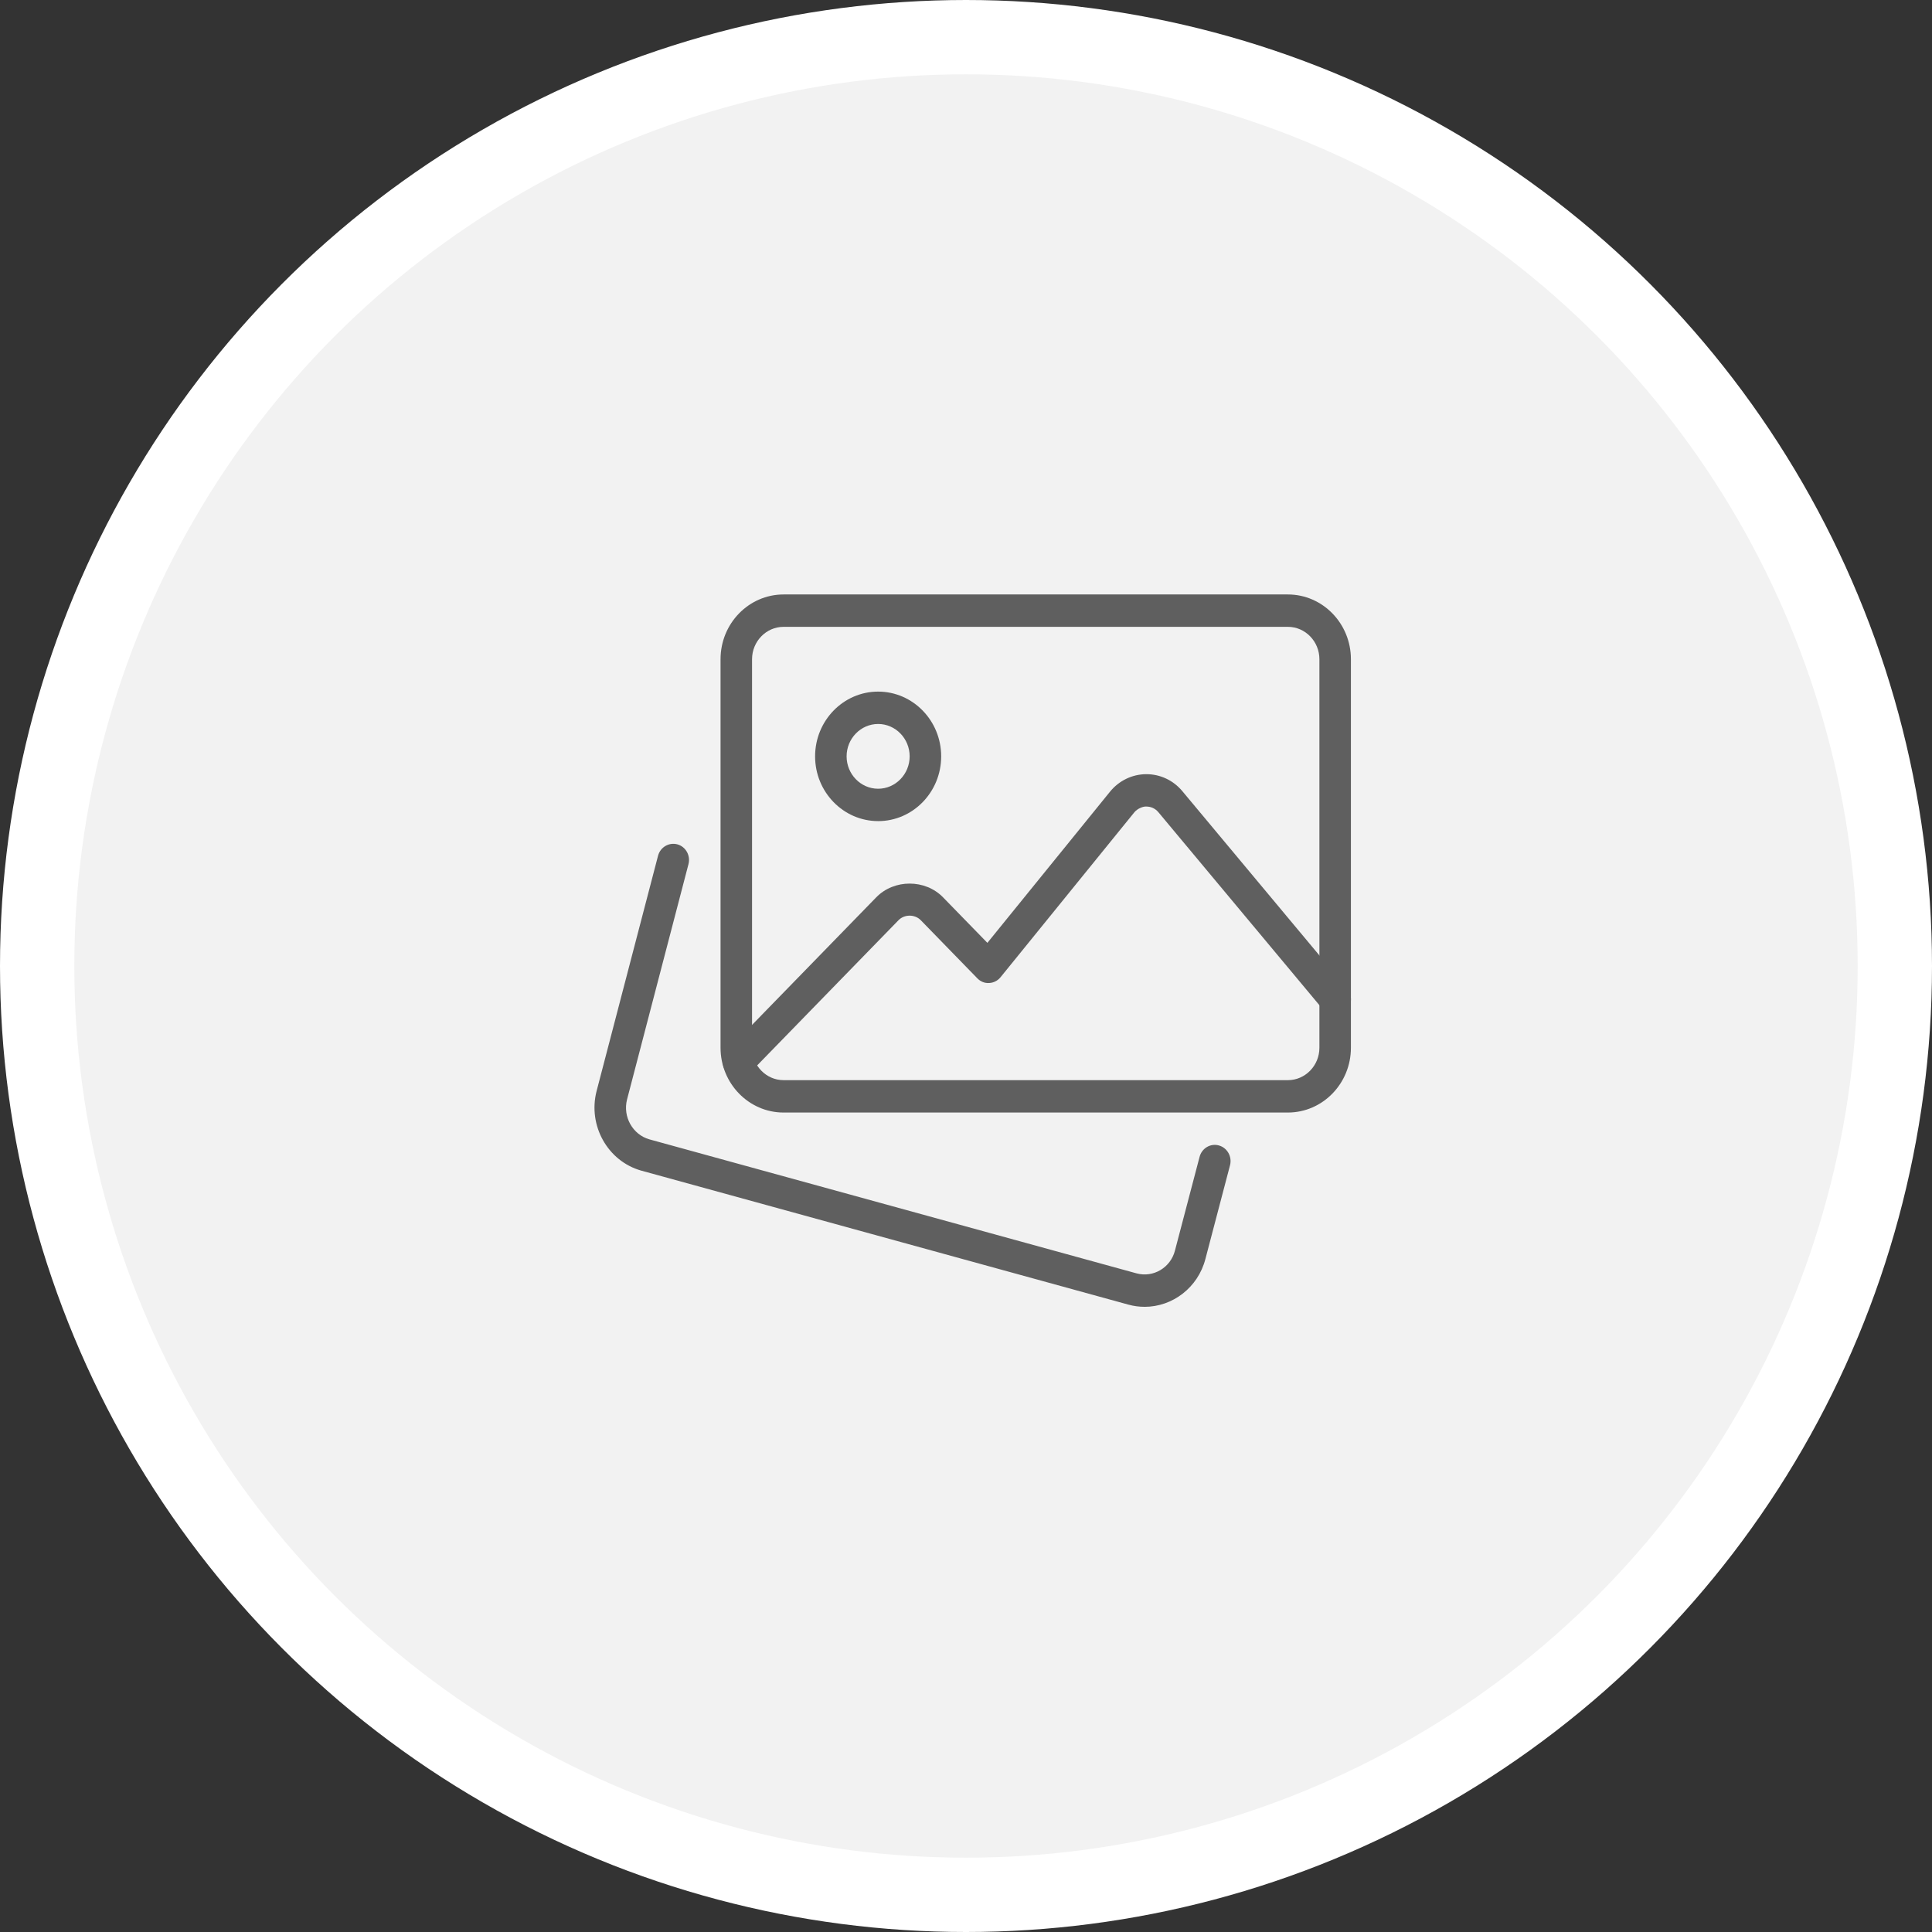 <svg xmlns="http://www.w3.org/2000/svg" width="104" height="104" viewBox="0 0 104 104">
    <rect x="0" y="0" width="104" height="104" fill="#333333" stroke="none"/>
    <g fill="none" fill-rule="evenodd">
        <g fill-rule="nonzero">
            <g>
                <g transform="translate(-775 -1042) translate(777 1044)">
                    <circle cx="50" cy="50" r="50" fill="#F2F2F2" stroke="#FFF" stroke-width="4"/>
                    <path fill="#5F5F5F" d="M59.612 68.346c-.285 0-.577-.037-.865-.116l-26.236-7.217c-1.798-.51-2.87-2.423-2.399-4.27l3.31-12.675c.122-.466.587-.736 1.039-.617.453.123.72.603.6 1.066L31.753 57.19c-.236.924.303 1.886 1.204 2.142l26.226 7.214c.9.244 1.83-.307 2.065-1.227l1.325-5.044c.122-.466.587-.743 1.04-.615.453.125.72.604.599 1.068l-1.323 5.037c-.4 1.551-1.773 2.582-3.277 2.582z"/>
                    <path fill="#5F5F5F" d="M67.327 57.888H40.18c-1.871 0-3.393-1.564-3.393-3.486V33.486c0-1.923 1.522-3.486 3.393-3.486h27.147c1.872 0 3.393 1.563 3.393 3.486v20.916c0 1.922-1.521 3.486-3.393 3.486zM40.18 31.743c-.935 0-1.697.783-1.697 1.743v20.916c0 .96.762 1.743 1.697 1.743h27.147c.935 0 1.697-.783 1.697-1.743V33.486c0-.96-.762-1.743-1.697-1.743H40.18z"/>
                    <path fill="#5F5F5F" d="M37.754 56.023c-.217 0-.434-.086-.6-.255-.332-.34-.332-.892 0-1.232l8.013-8.232c.96-.987 2.638-.987 3.598 0l2.386 2.45 6.603-8.14c.48-.59 1.186-.933 1.938-.94h.019c.743 0 1.447.33 1.932.911l8.874 10.636c.305.364.265.915-.092 1.229-.354.313-.889.273-1.196-.095L60.355 41.72c-.164-.195-.392-.303-.644-.303-.177-.016-.487.11-.652.313l-7.199 8.874c-.153.188-.375.301-.614.312-.241.017-.47-.08-.638-.255l-3.042-3.125c-.32-.328-.88-.328-1.2 0l-8.013 8.232c-.165.17-.382.255-.6.255z"/>
                </g>
                <path fill="#5F5F5F" d="M45.27 42.2c-1.871 0-3.393-1.563-3.393-3.485 0-1.923 1.522-3.486 3.393-3.486 1.872 0 3.394 1.563 3.394 3.486 0 1.922-1.522 3.486-3.394 3.486zm0-5.228c-.935 0-1.697.783-1.697 1.743 0 .96.762 1.743 1.697 1.743s1.697-.783 1.697-1.743c0-.96-.762-1.743-1.697-1.743z" transform="translate(-775 -1042) translate(777 1044)"/>
            </g>
        </g>
    </g>
</svg>
